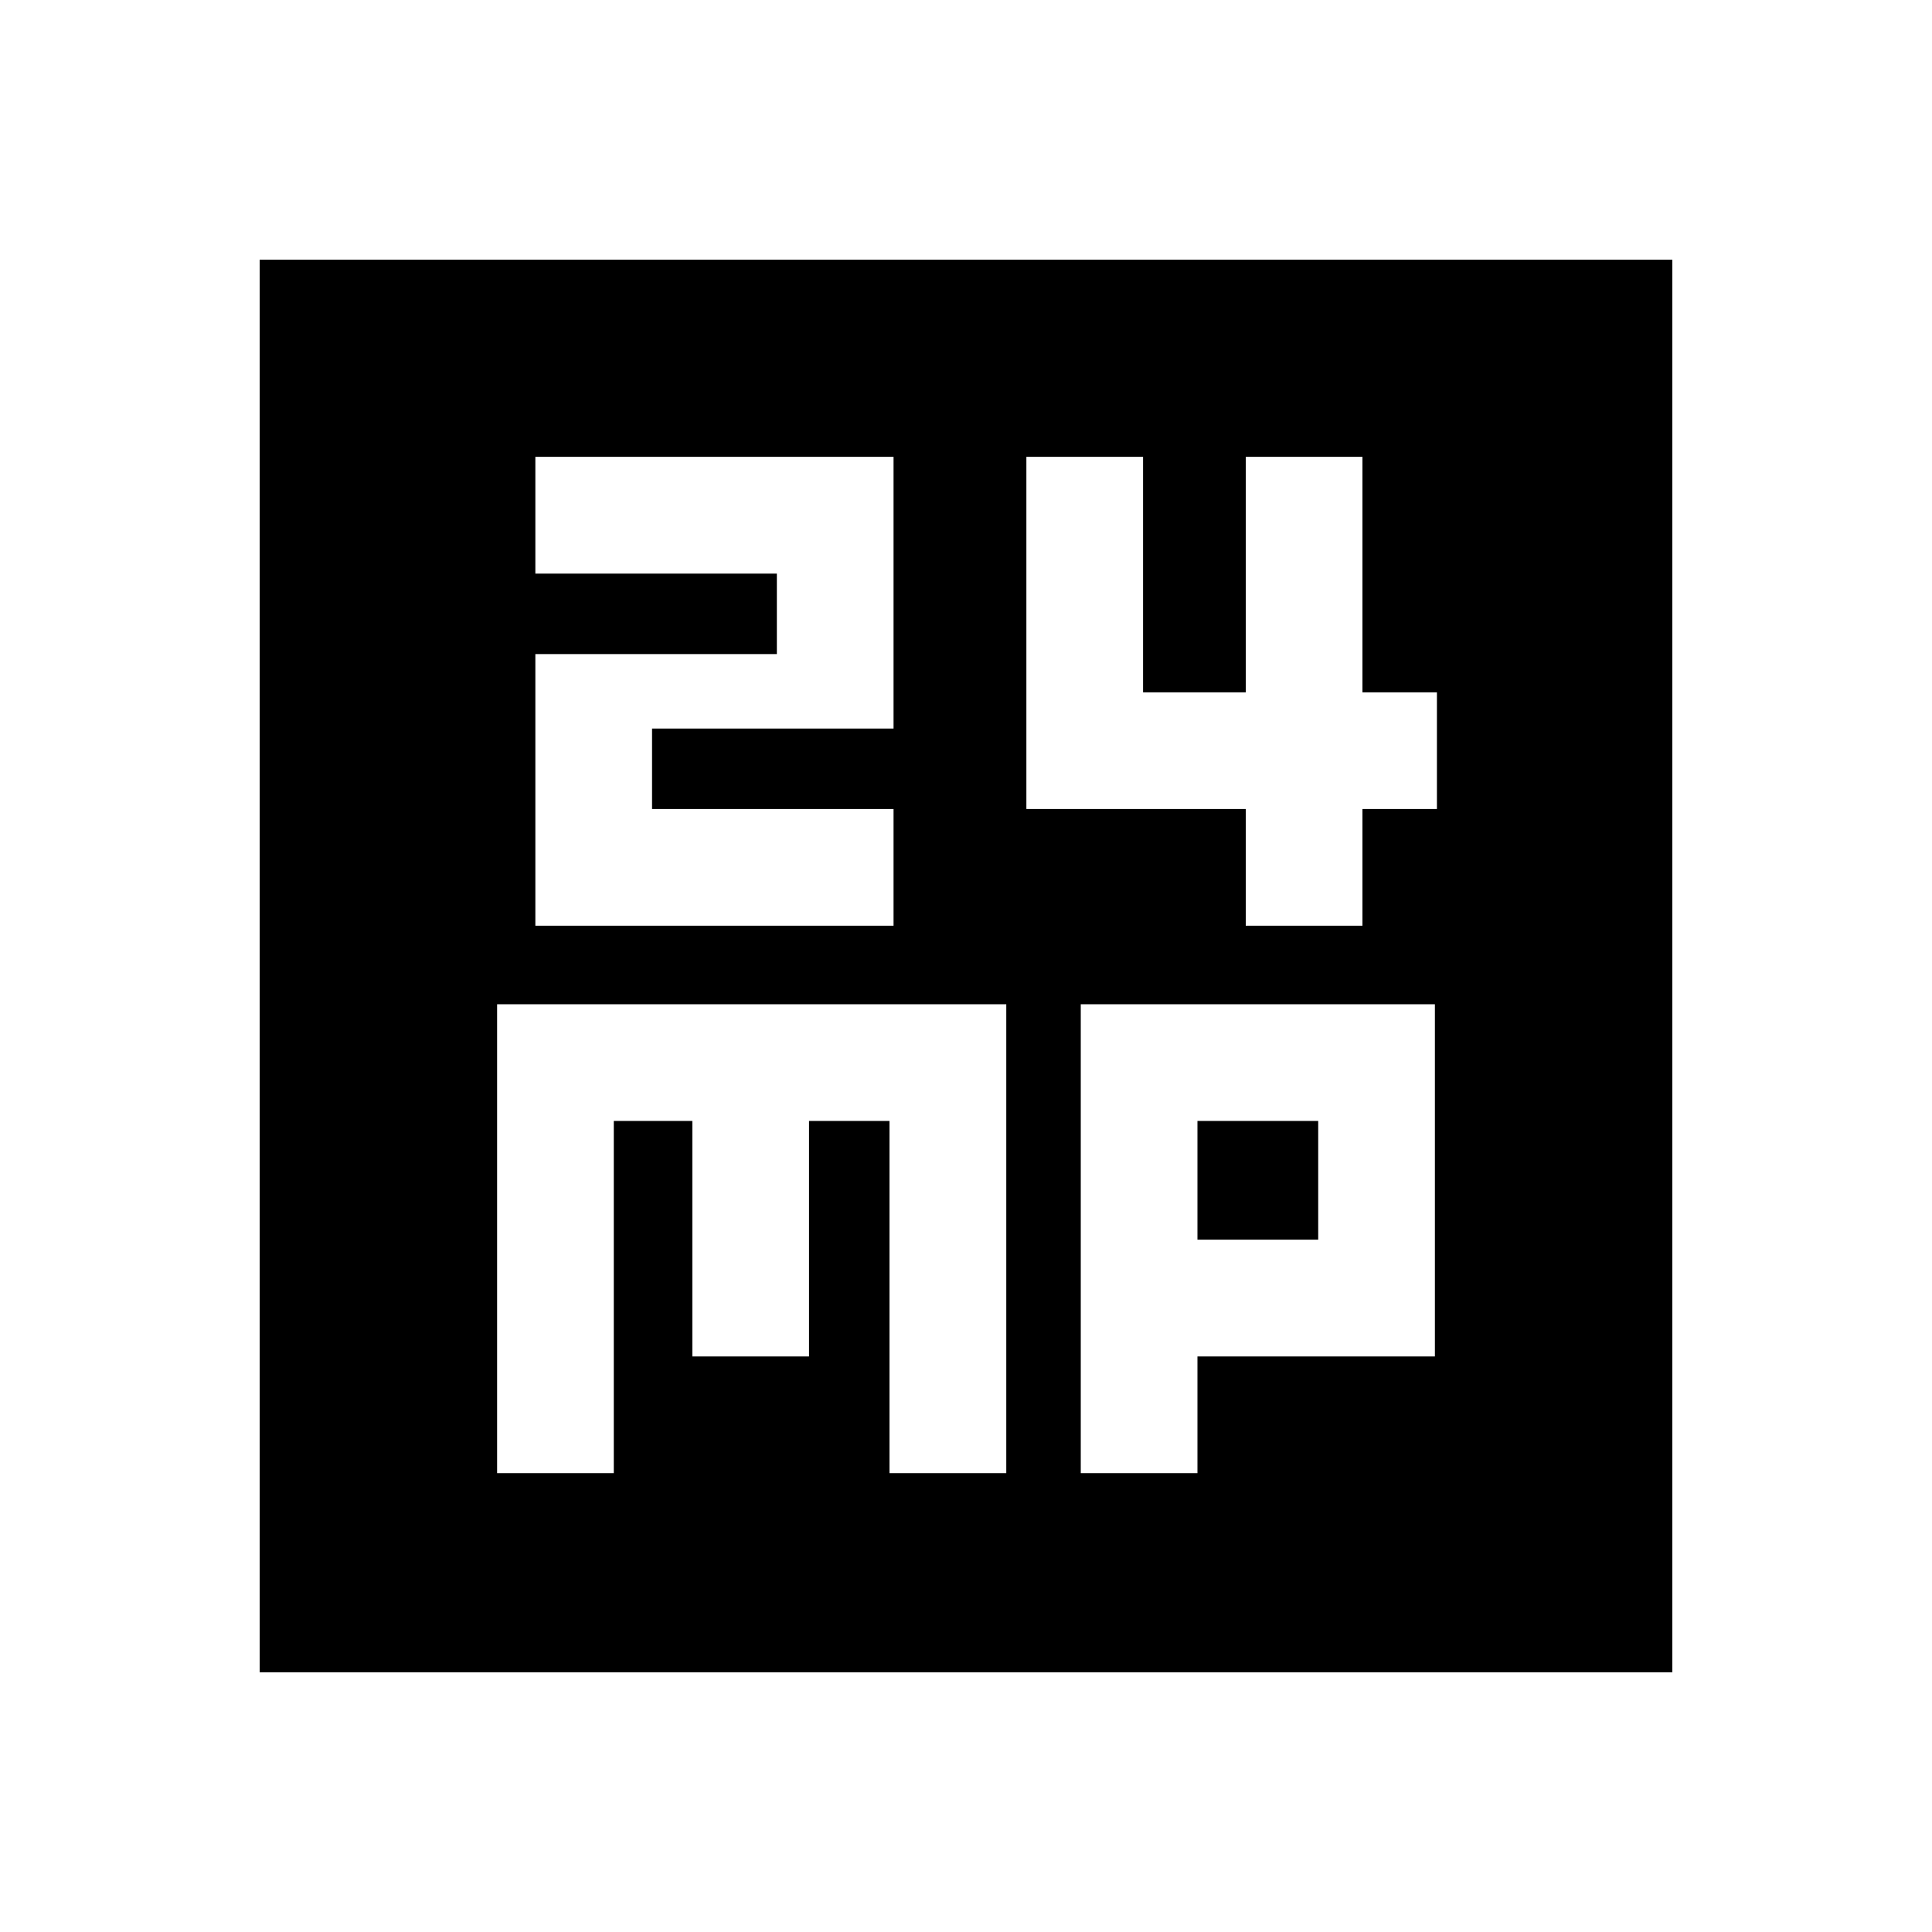 <svg xmlns="http://www.w3.org/2000/svg" height="20" width="20"><path d="M5.542 9.583H9.25V8.375H6.75V7.542H9.25V4.729H5.542V5.938H8.042V6.771H5.542ZM12.896 9.583H14.104V8.375H14.875V7.167H14.104V4.729H12.896V7.167H11.833V4.729H10.625V8.375H12.896ZM2.688 17.312V2.688H17.312V17.312ZM5.146 15.25H6.354V11.604H7.167V14.042H8.375V11.604H9.208V15.25H10.417V10.396H5.146ZM11.188 15.25H12.396V14.042H14.854V10.396H11.188ZM12.396 11.604H13.646V12.833H12.396Z"/></svg>